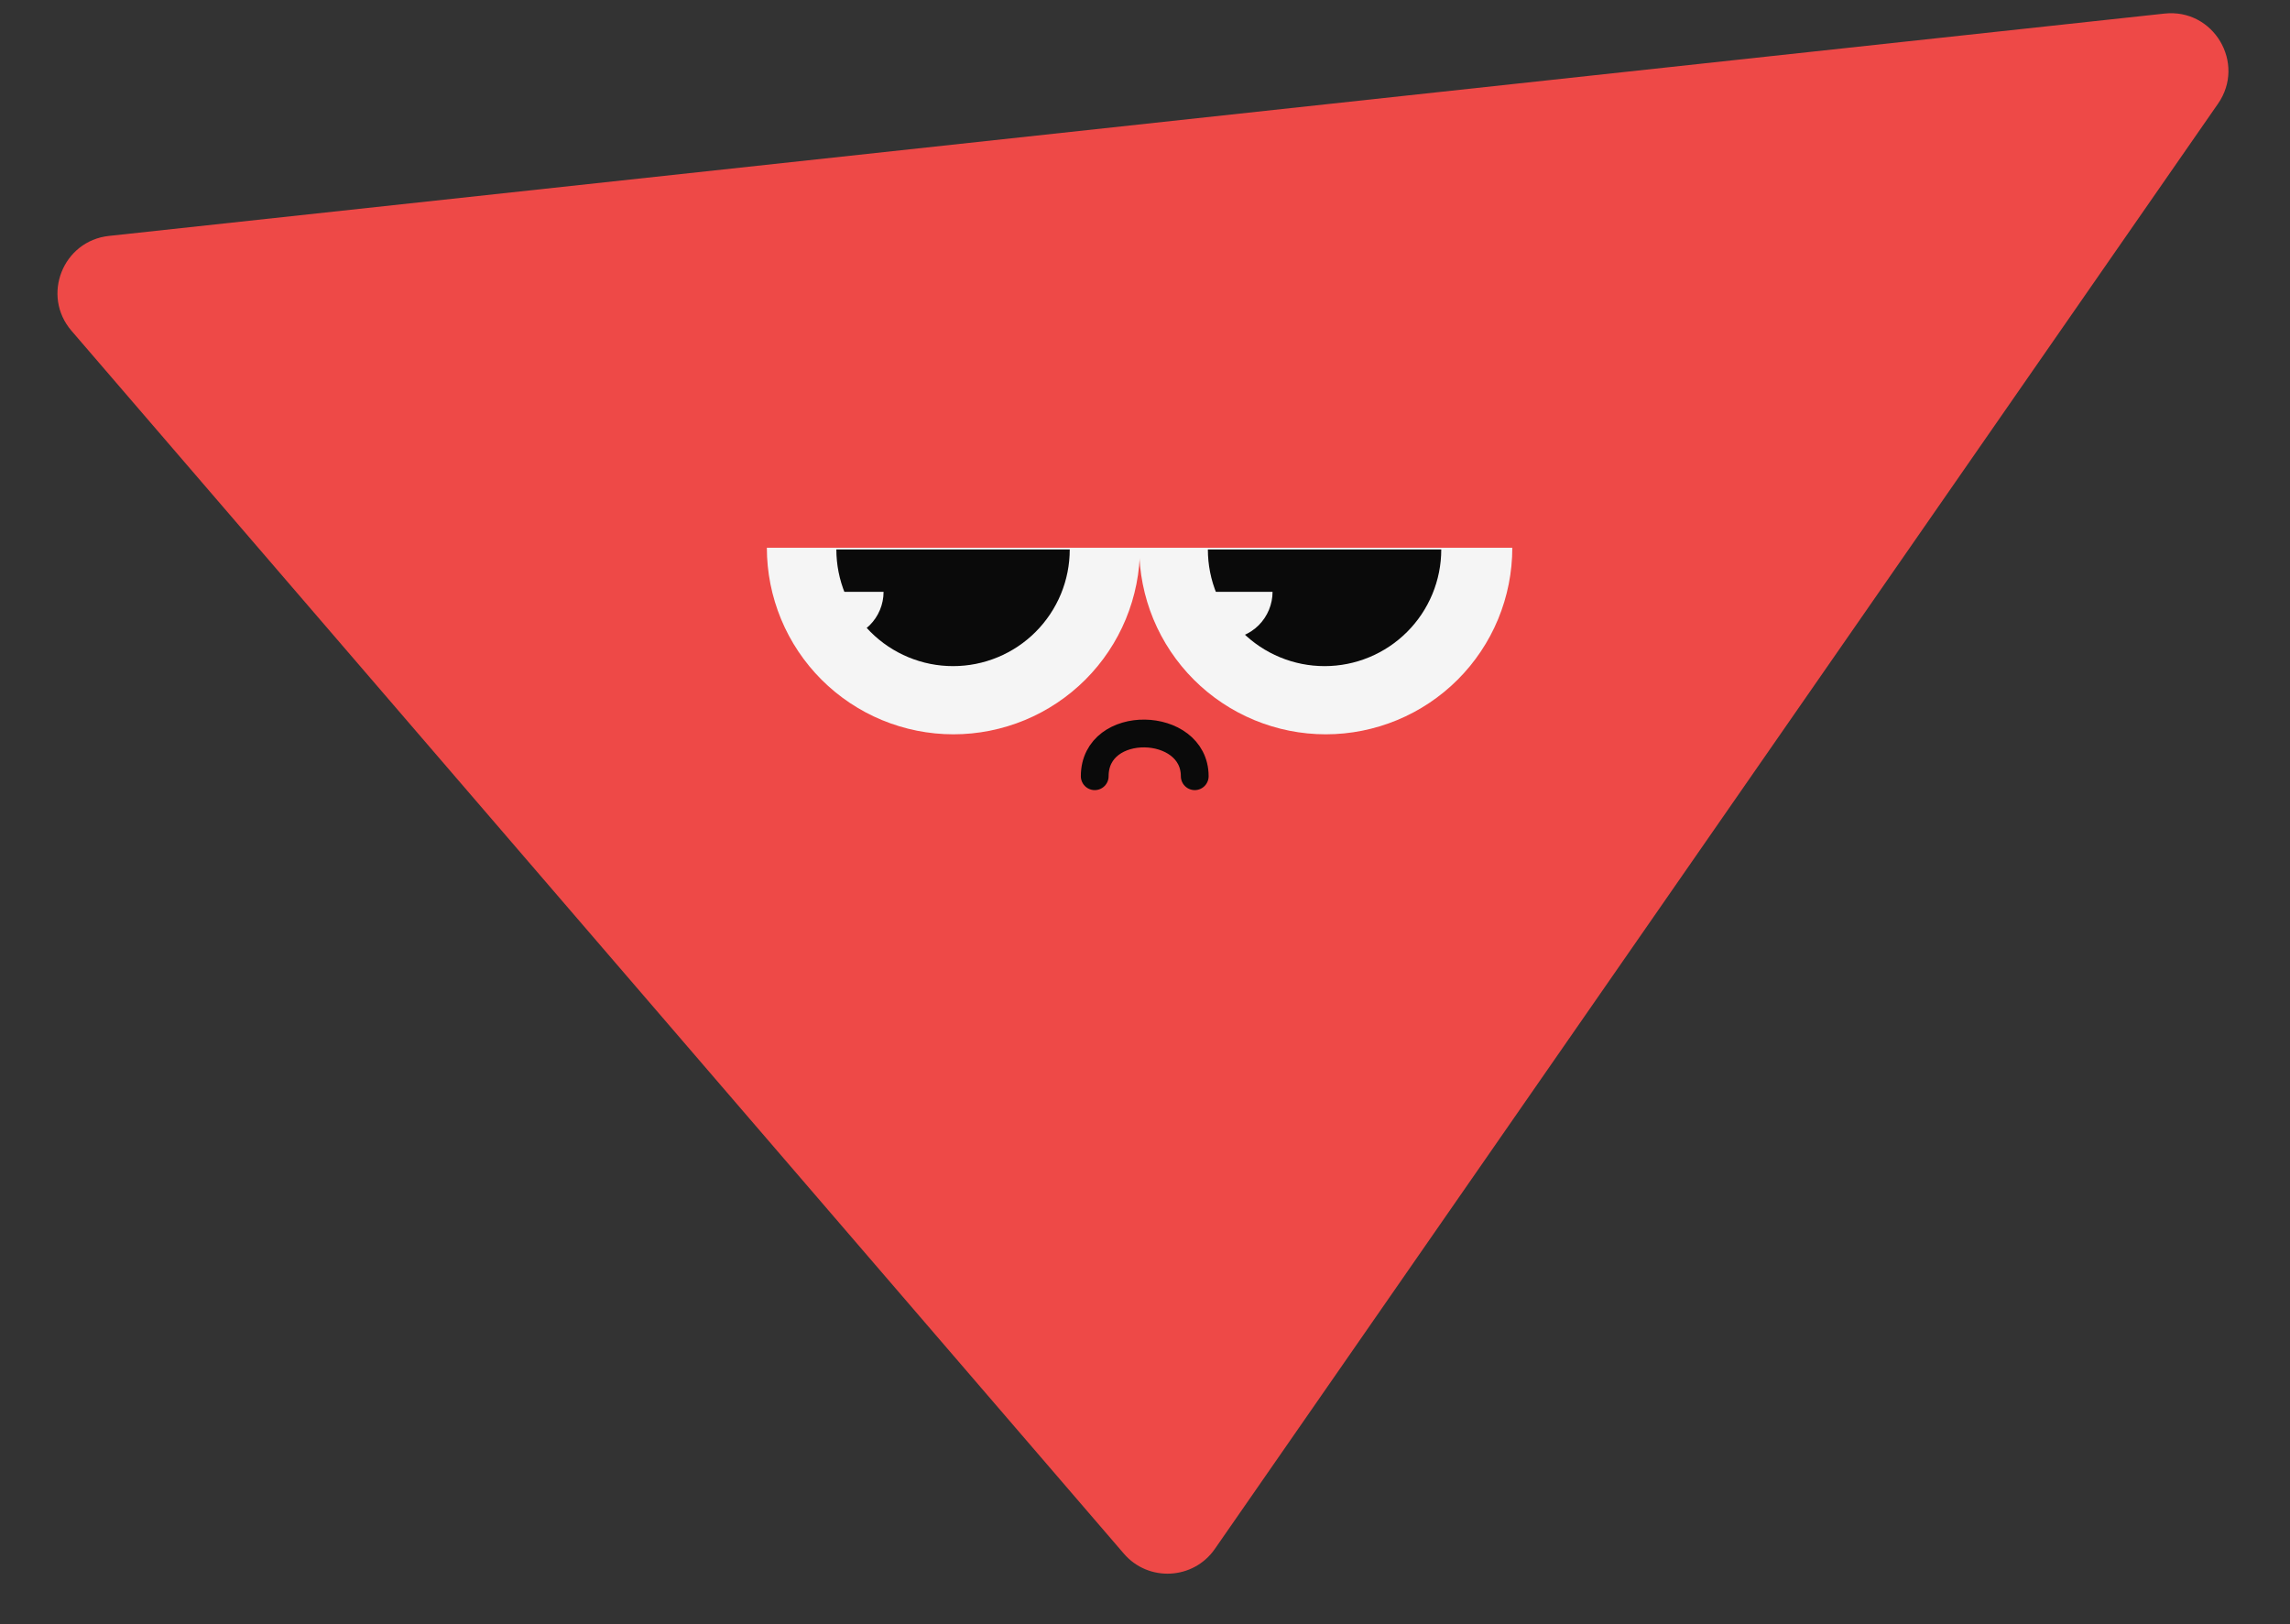 <svg width="86" height="61" viewBox="0 0 86 61" fill="none" xmlns="http://www.w3.org/2000/svg" style="z-index: 1; position: relative;">
<rect x="0" y="0" width="86" height="61" fill="#333333" stroke="none"/>
<path d="M45.623 58.172C44.816 59.334 43.129 59.422 42.206 58.349L2.684 12.422C1.548 11.101 2.359 9.048 4.092 8.86L81.287 0.51C83.131 0.31 84.354 2.371 83.297 3.894L45.623 58.172Z" fill="#EE4947"/>
<path d="M42.812 20.571C42.812 21.491 42.631 22.402 42.279 23.253C41.927 24.103 41.411 24.875 40.76 25.526C40.109 26.176 39.337 26.692 38.487 27.044C37.637 27.396 36.726 27.578 35.806 27.578C34.886 27.578 33.975 27.396 33.124 27.044C32.275 26.692 31.502 26.176 30.852 25.526C30.201 24.875 29.685 24.103 29.333 23.253C28.981 22.402 28.799 21.491 28.799 20.571L35.806 20.571H42.812Z" fill="#F5F5F5"/>
<path d="M56.794 20.571C56.794 21.491 56.613 22.402 56.261 23.253C55.909 24.103 55.393 24.875 54.742 25.526C54.092 26.176 53.319 26.692 52.469 27.044C51.619 27.396 50.708 27.578 49.788 27.578C48.868 27.578 47.957 27.396 47.107 27.044C46.257 26.692 45.484 26.176 44.834 25.526C44.183 24.875 43.667 24.103 43.315 23.253C42.963 22.402 42.782 21.491 42.782 20.571L49.788 20.571H56.794Z" fill="#F5F5F5"/>
<path d="M40.174 20.635C40.174 21.21 40.061 21.78 39.841 22.312C39.62 22.843 39.298 23.326 38.891 23.733C38.484 24.14 38.001 24.463 37.469 24.683C36.937 24.904 36.367 25.017 35.792 25.017C35.216 25.017 34.646 24.904 34.115 24.683C33.583 24.463 33.1 24.14 32.693 23.733C32.286 23.326 31.963 22.843 31.743 22.312C31.523 21.78 31.409 21.21 31.409 20.635L35.792 20.635H40.174Z" fill="#0A0A0A"/>
<path d="M54.126 20.635C54.126 21.21 54.013 21.78 53.792 22.312C53.572 22.843 53.249 23.326 52.842 23.733C52.435 24.14 51.952 24.463 51.42 24.683C50.889 24.904 50.319 25.017 49.743 25.017C49.168 25.017 48.598 24.904 48.066 24.683C47.535 24.463 47.051 24.14 46.645 23.733C46.238 23.326 45.915 22.843 45.694 22.312C45.474 21.78 45.361 21.21 45.361 20.635L49.743 20.635H54.126Z" fill="#0A0A0A"/>
<path d="M44.868 29.152C44.868 27.065 41.112 26.96 41.112 29.152" stroke="#0A0A0A" stroke-width="1.043" stroke-linecap="round"/>
<path d="M33.182 22.226C33.182 22.696 32.995 23.147 32.662 23.48C32.33 23.812 31.878 23.999 31.408 23.999C30.938 23.999 30.486 23.812 30.154 23.48C29.821 23.147 29.634 22.696 29.634 22.226L31.408 22.226H33.182Z" fill="#F5F5F5"/>
<path d="M47.79 22.226C47.79 22.696 47.603 23.147 47.271 23.48C46.938 23.812 46.487 23.999 46.016 23.999C45.546 23.999 45.095 23.812 44.762 23.48C44.429 23.147 44.242 22.696 44.242 22.226L46.016 22.226H47.79Z" fill="#F5F5F5"/>
</svg>
